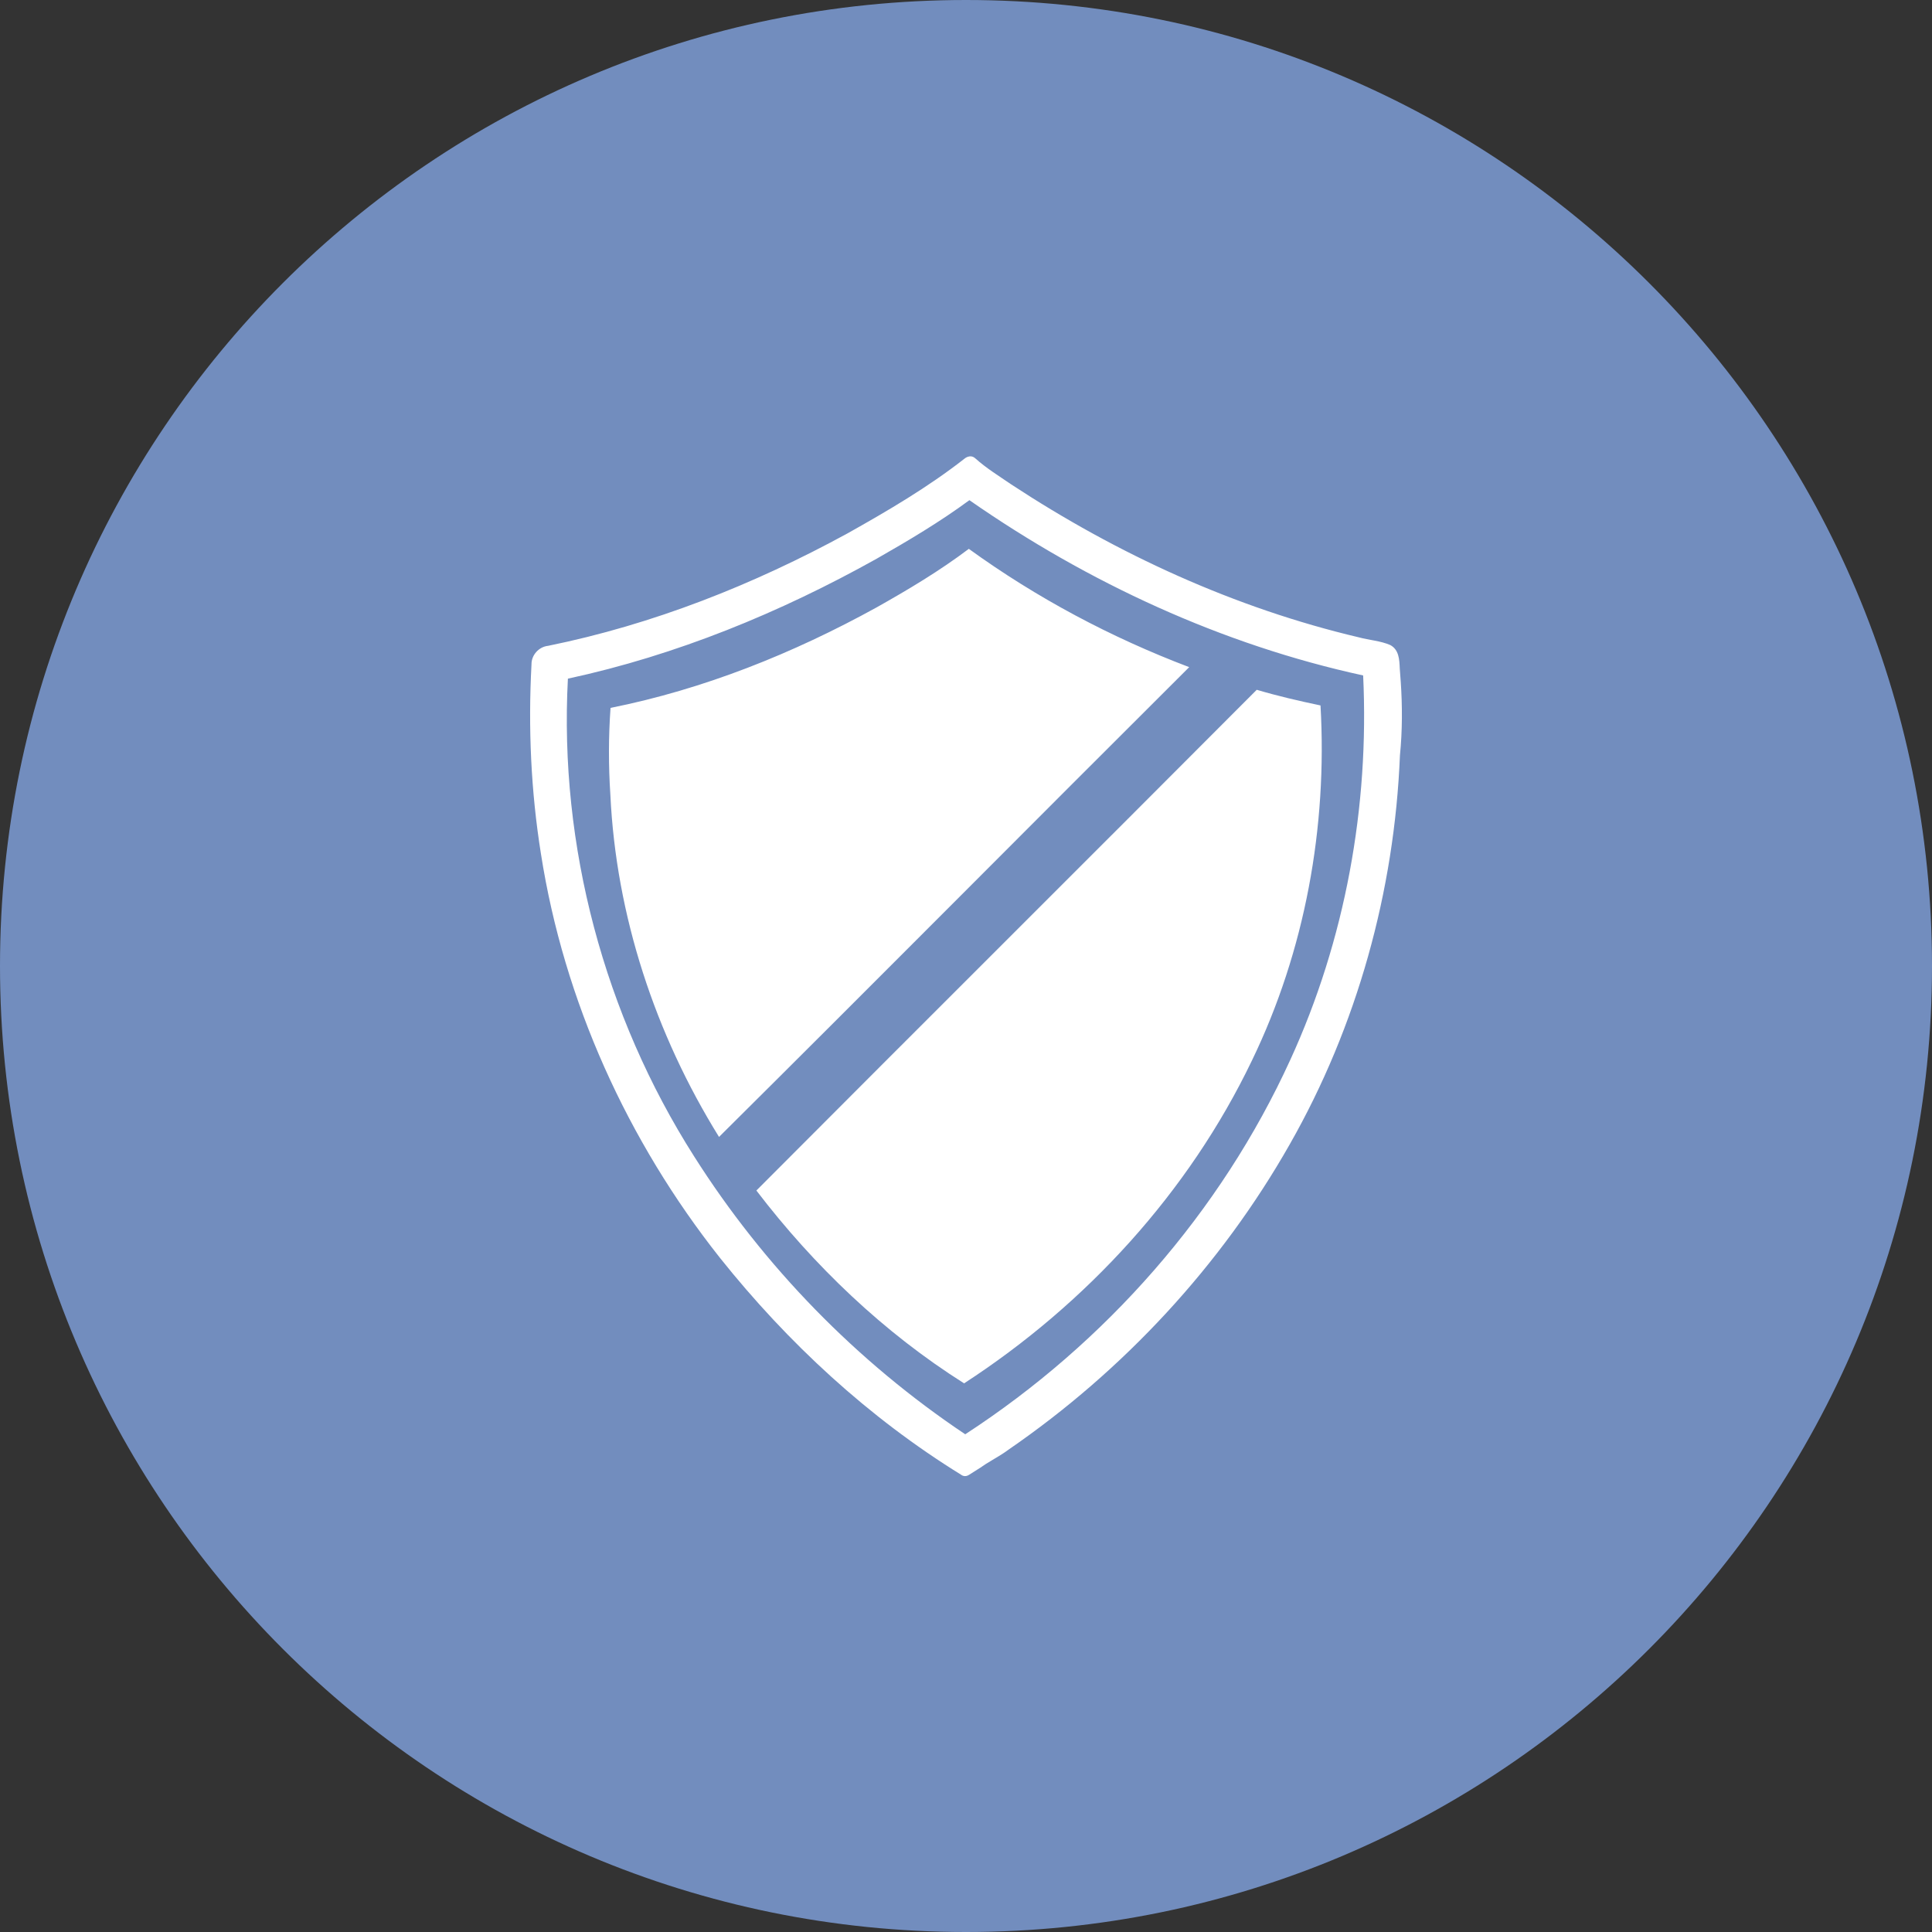 <svg xmlns="http://www.w3.org/2000/svg" width="1024" height="1024" fill="none">
   <rect width="100%" height="100%" fill="#333333" stroke="none"/>
   <g clip-path="url(#a)">
      <path fill="#728DBE" d="M512 1024c282.77 0 512-229.23 512-512S794.77 0 512 0 0 229.23 0 512s229.23 512 512 512Z"/>
      <path fill="#fff" d="M381.099 602.601c-33.8-54.5-54.6-117.3-57.6-181.5-1-15.3-1-30.6.1-45.9 49.5-9.9 96.8-28.9 140.9-53.2 16.9-9.5 33.5-19.4 49-31.1 35.9 26 75.4 47 116.8 62.7-83.1 82.8-165.8 166.2-249.2 249Zm285-237c-88.3 88.6-176.9 176.8-265.2 265.4 30.5 39.9 67.5 75.3 110.1 102.2 64.8-42.1 119-101.2 152.5-171 28.2-58.2 40.1-123.8 36.4-188.3-11.4-2.4-22.7-5-33.8-8.3Zm75.9 34.7c-2.9 72-22.7 143.5-58.4 206.2-36.5 64.3-88.1 119.9-149 161.8-2.8 2.1-5.9 3.9-8.9 5.7-2.1 1.2-4.1 2.5-6.1 3.9l-6 3.8c-2.3 1.5-4.1 0-4.1 0-49.1-30.3-92-70-127.9-115-49-61.9-82.7-136.1-94.9-214.2-5.3-33.1-6.8-66.8-5-100.3-.1-5 3.9-9.4 8.8-9.9 55.6-11.3 108.9-32.4 158.7-59.6 21.4-12 42.7-24.5 62-39.6 0 0 3-2.7 5.8-.1 5.8 5.2 12.5 9.3 18.9 13.7 56.3 37 118.6 65.6 184.3 81.1 5.5 1.5 11.4 1.8 16.7 4.1 4.6 2.5 4.8 7.7 5 12.4l.5 6.8v-.1c.9 13 .9 26.3-.4 39.3Zm-19.5-42.3c-74.9-16.3-145.9-49.2-208.7-92.9-15.6 11.5-32.3 21.4-49.1 31-51.2 28.6-106.2 51.2-163.7 63.6-4.7 88.6 19.3 178.4 66.9 253.2 37 58.4 86.3 108.9 143.7 147.3 74.4-48.4 135.4-117.7 172.3-198.5 29.1-63.5 41.9-134.1 38.6-203.7Z"/>
   </g>
   <defs>
      <clipPath id="a">
         <path fill="#fff" d="M0 0h1024v1024H0z"/>
      </clipPath>
   </defs>
</svg>
